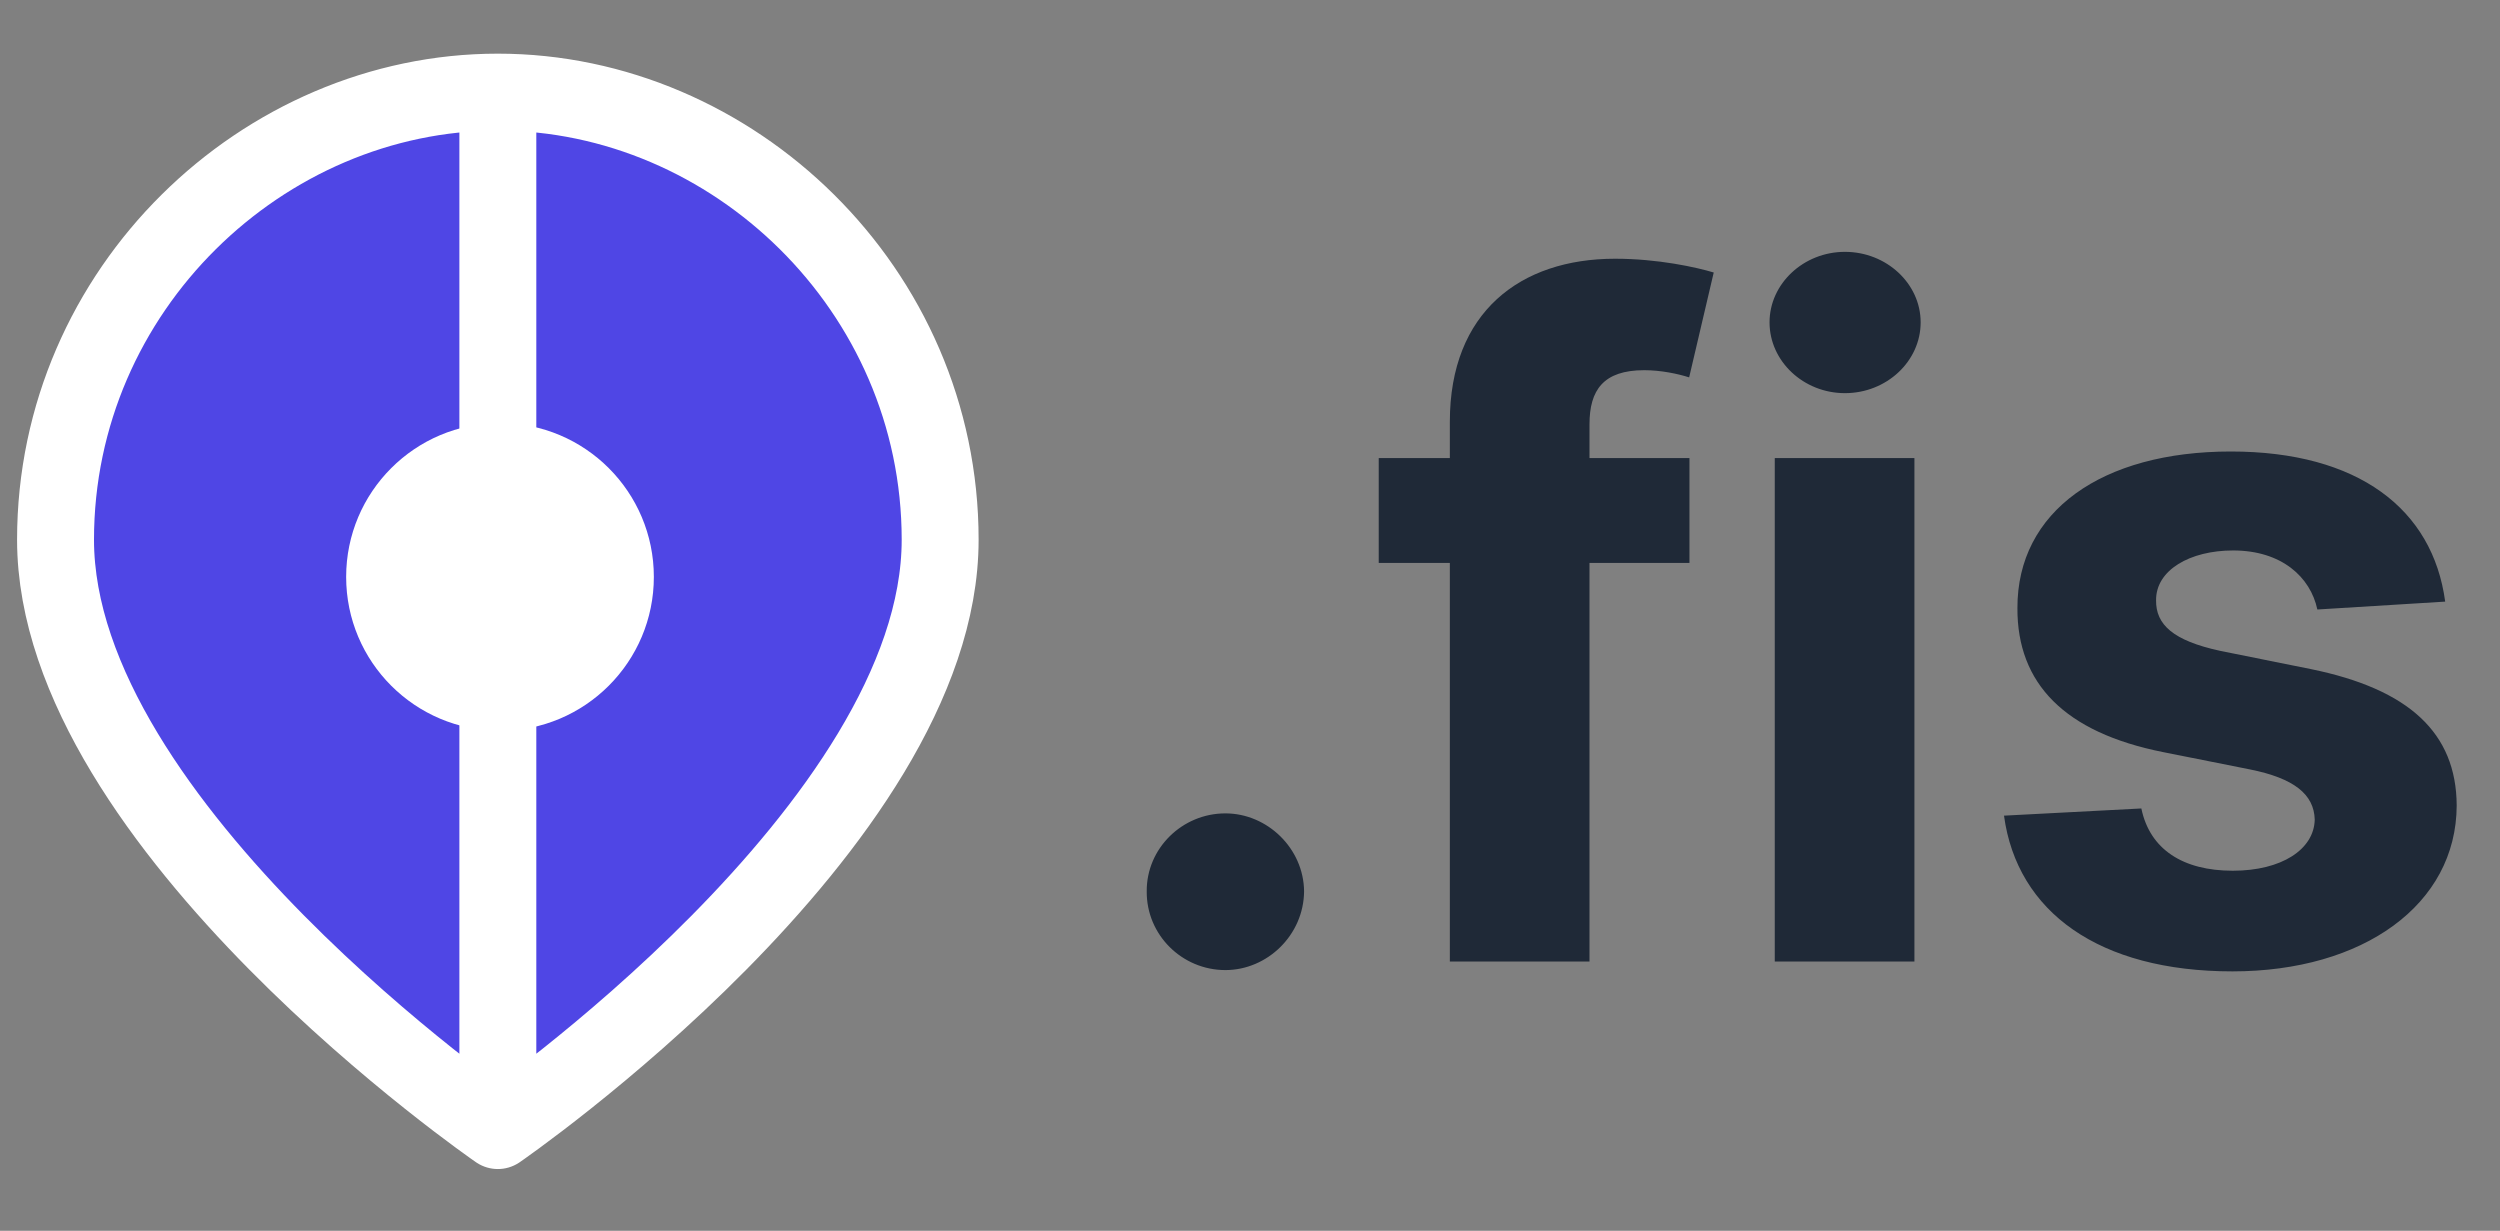 <svg
                    class="w-full hidden dark:block"
                    viewBox="0 0 65 32"
                    fill="none"
                    xmlns="http://www.w3.org/2000/svg"
                  >
                    <rect x="0" y="0" width="65" height="32" fill="#808080" stroke="none"/>
                    <path
                      d="M24.444 14.033C24.444 21.481 12.944 29.395 12.944 29.395C12.944 29.395 1.444 21.481 1.444 14.033C1.444 7.515 6.847 2.395 12.944 2.395C19.042 2.395 24.444 7.515 24.444 14.033Z"
                      fill="#4F46E5"
                    ></path>
                    <path
                      d="M12.944 29.395C12.944 29.395 24.444 21.481 24.444 14.033C24.444 7.515 19.042 2.395 12.944 2.395C6.847 2.395 1.444 7.515 1.444 14.033C1.444 21.481 12.944 29.395 12.944 29.395ZM12.944 29.395V2.681"
                      stroke="white"
                      stroke-width="2"
                      stroke-linecap="round"
                      stroke-linejoin="round"
                    ></path>
                    <circle cx="13" cy="15" r="4" fill="white"></circle>
                    <path
                      d="M31.86 25.222C32.951 25.222 33.897 24.31 33.906 23.176C33.897 22.06 32.951 21.148 31.86 21.148C30.735 21.148 29.806 22.06 29.815 23.176C29.806 24.31 30.735 25.222 31.86 25.222ZM43.926 11.909H41.327V11.031C41.327 10.145 41.685 9.625 42.75 9.625C43.185 9.625 43.628 9.719 43.918 9.812L44.557 7.085C44.105 6.949 43.108 6.727 41.992 6.727C39.528 6.727 37.696 8.116 37.696 10.963V11.909H35.847V14.636H37.696V25H41.327V14.636H43.926V11.909ZM46.144 25H49.775V11.909H46.144V25ZM47.968 10.222C49.05 10.222 49.937 9.395 49.937 8.381C49.937 7.375 49.05 6.548 47.968 6.548C46.894 6.548 46.008 7.375 46.008 8.381C46.008 9.395 46.894 10.222 47.968 10.222ZM63.575 15.642C63.251 13.23 61.308 11.739 58.001 11.739C54.652 11.739 52.445 13.29 52.453 15.812C52.445 17.773 53.68 19.043 56.237 19.554L58.504 20.006C59.646 20.236 60.166 20.653 60.183 21.31C60.166 22.085 59.322 22.639 58.053 22.639C56.757 22.639 55.896 22.085 55.675 21.02L52.104 21.207C52.445 23.713 54.575 25.256 58.044 25.256C61.436 25.256 63.865 23.526 63.874 20.943C63.865 19.051 62.629 17.918 60.09 17.398L57.72 16.921C56.501 16.656 56.05 16.239 56.058 15.608C56.05 14.824 56.936 14.312 58.061 14.312C59.322 14.312 60.072 15.003 60.251 15.847L63.575 15.642Z"
                      fill="#1F2937"
                    ></path>
                  </svg>